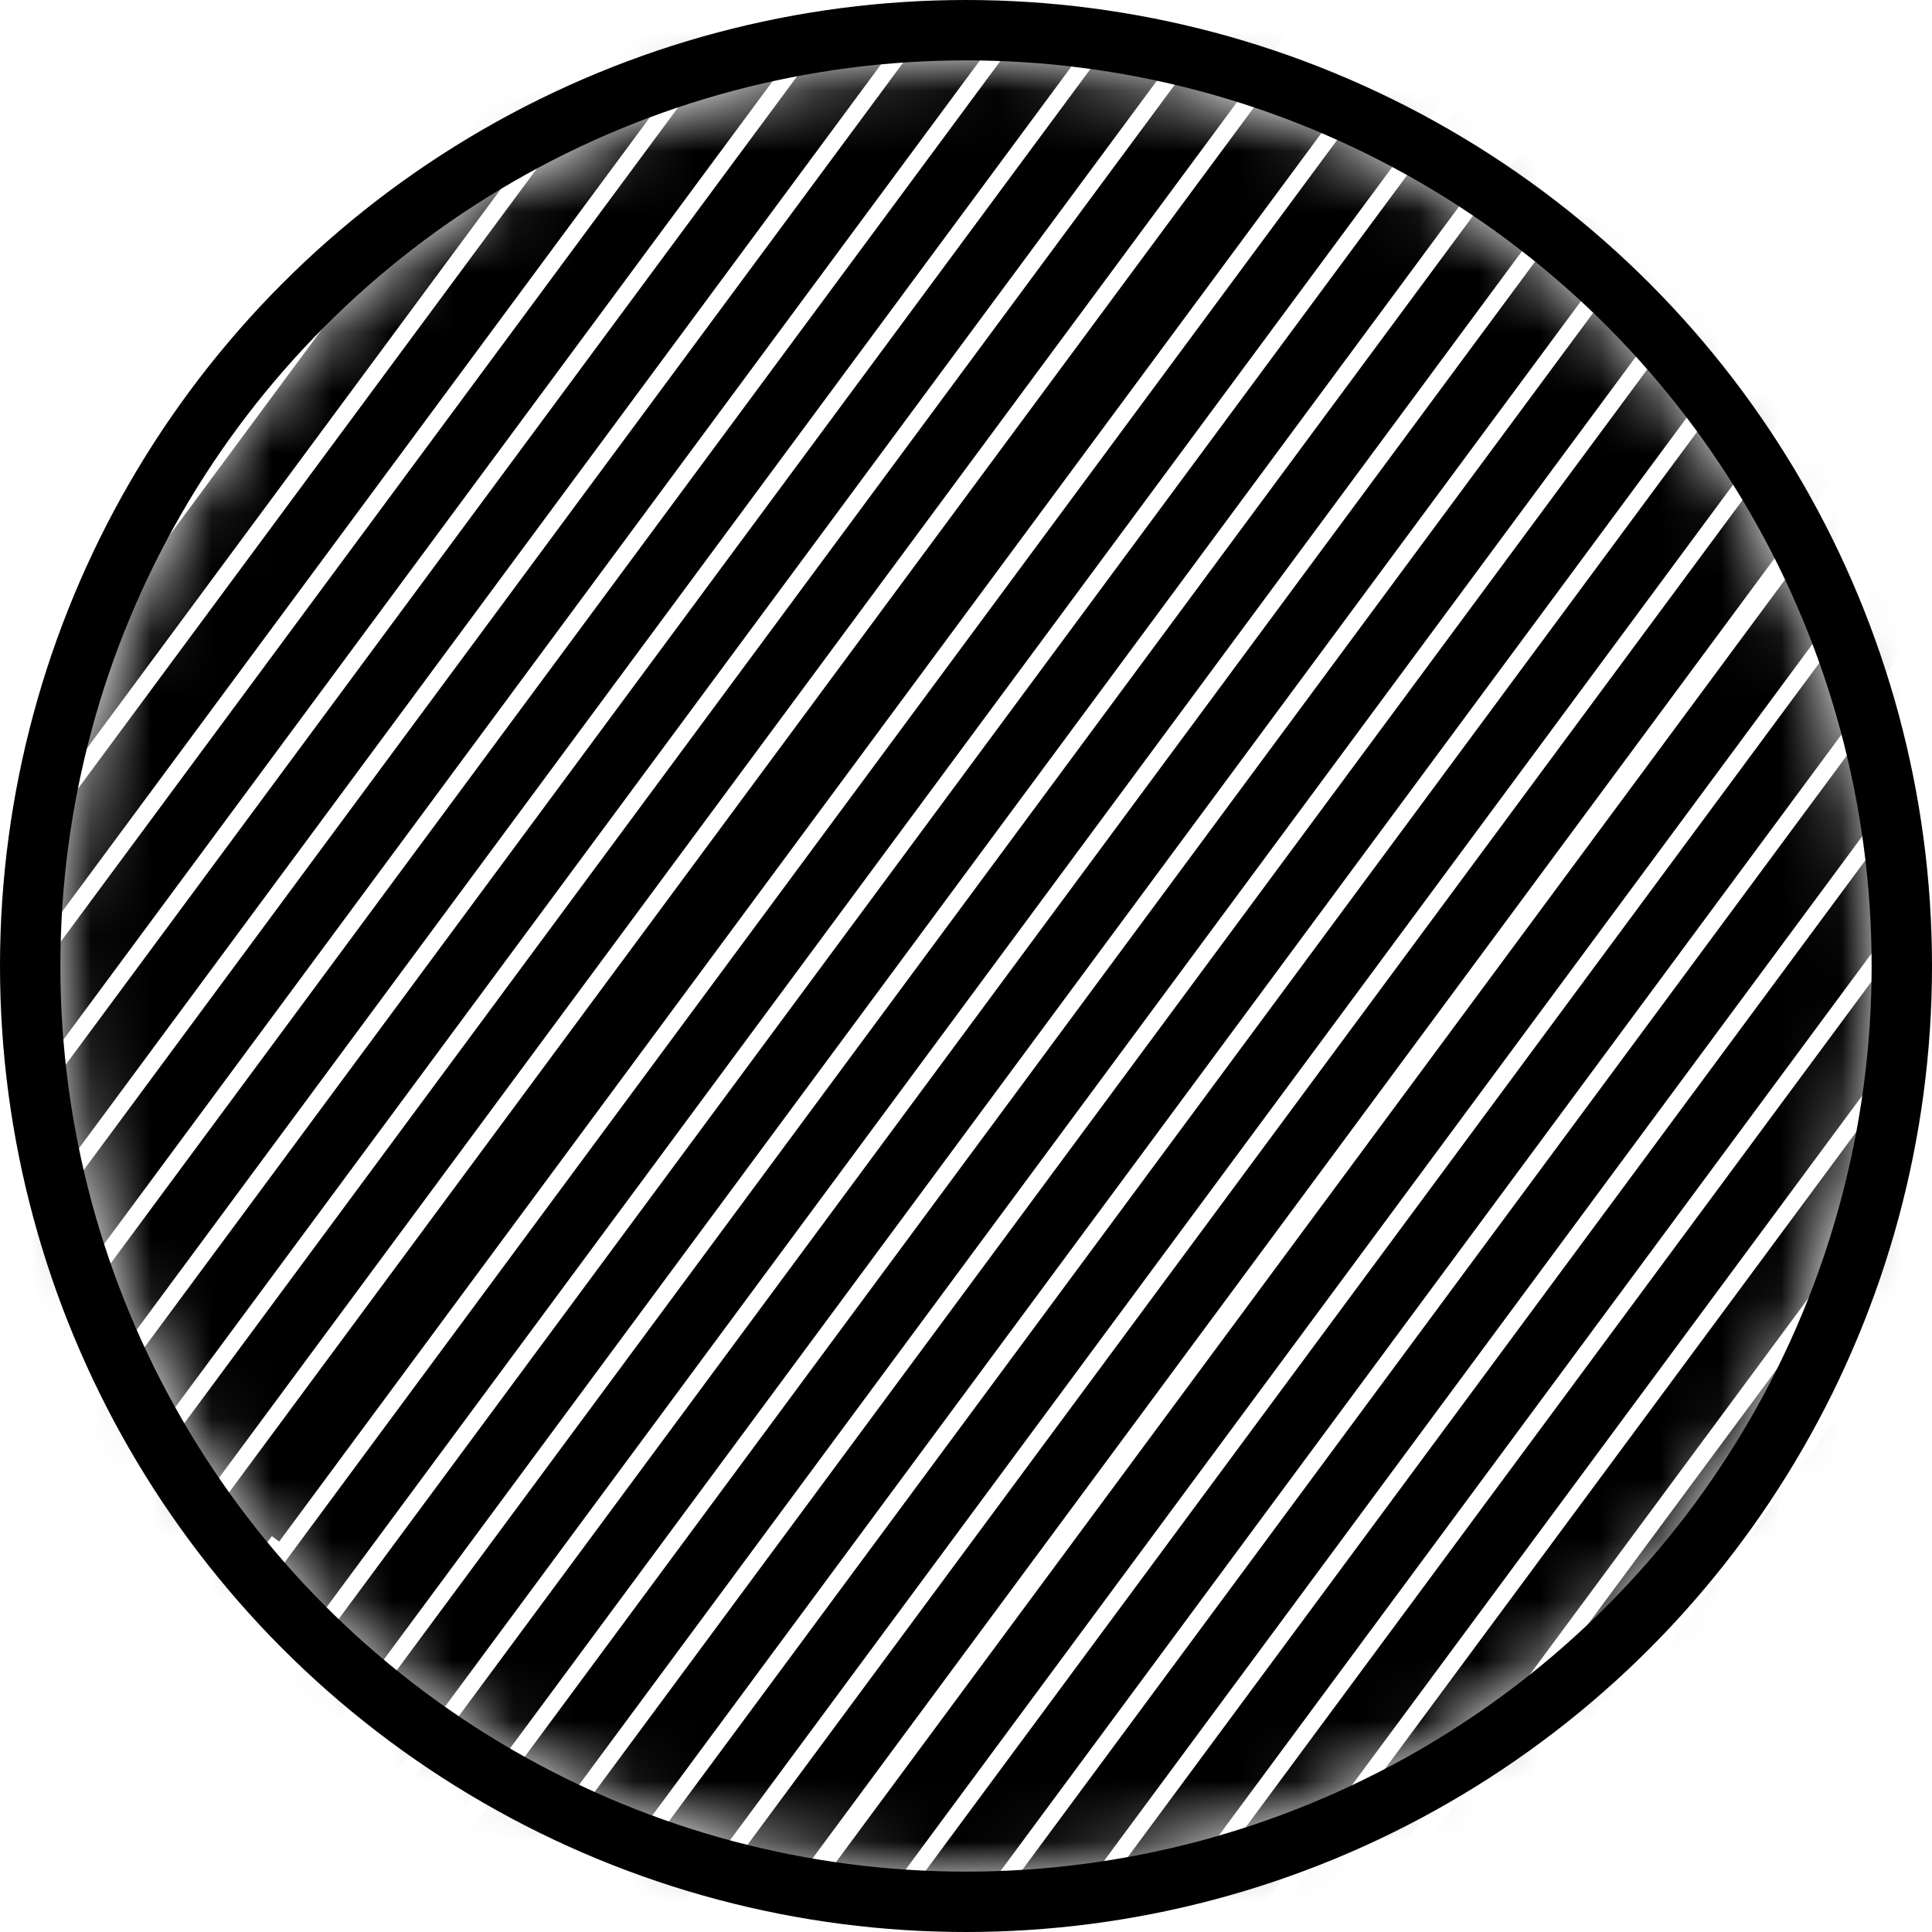 <svg width="32" height="32" viewBox="0 0 32 32" fill="none" xmlns="http://www.w3.org/2000/svg">
<circle cx="16" cy="16" r="15.5" stroke="currentColor"/>
<mask id="mask0_747_11485" style="mask-type:alpha" maskUnits="userSpaceOnUse" x="0" y="0" width="32" height="32">
<circle cx="16.025" cy="16.025" r="15.032" transform="rotate(36.5 16.025 16.025)" fill="currentColor"/>
</mask>
<g mask="url(#mask0_747_11485)">
<line x1="22.174" y1="-16.466" x2="-2.5" y2="16.88" stroke="currentColor"/>
<line x1="22.564" y1="-14.844" x2="-2.111" y2="18.502" stroke="currentColor"/>
<line x1="22.953" y1="-13.221" x2="-1.722" y2="20.125" stroke="currentColor"/>
<line x1="23.341" y1="-11.598" x2="-1.333" y2="21.748" stroke="currentColor"/>
<line x1="23.73" y1="-9.976" x2="-0.944" y2="23.37" stroke="currentColor"/>
<line x1="24.12" y1="-8.353" x2="-0.555" y2="24.993" stroke="currentColor"/>
<line x1="25.287" y1="-3.486" x2="0.612" y2="29.86" stroke="currentColor"/>
<line x1="24.509" y1="-6.731" x2="-0.166" y2="26.615" stroke="currentColor"/>
<line x1="24.898" y1="-5.108" x2="0.223" y2="28.238" stroke="currentColor"/>
<line x1="28.897" y1="-8.11" x2="4.222" y2="25.236" stroke="currentColor"/>
<line x1="29.286" y1="-6.488" x2="4.611" y2="26.858" stroke="currentColor"/>
<line x1="29.675" y1="-4.865" x2="5" y2="28.481" stroke="currentColor"/>
<line x1="30.064" y1="-3.242" x2="5.389" y2="30.104" stroke="currentColor"/>
<line x1="30.453" y1="-1.62" x2="5.778" y2="31.726" stroke="currentColor"/>
<line x1="30.842" y1="0.003" x2="6.167" y2="33.349" stroke="currentColor"/>
<line x1="32.009" y1="4.87" x2="7.335" y2="38.216" stroke="currentColor"/>
<line x1="31.231" y1="1.625" x2="6.556" y2="34.971" stroke="currentColor"/>
<line x1="31.62" y1="3.248" x2="6.945" y2="36.594" stroke="currentColor"/>
<line x1="38.182" y1="-1.203" x2="13.507" y2="32.143" stroke="currentColor"/>
<line x1="38.571" y1="0.419" x2="13.896" y2="33.766" stroke="currentColor"/>
<line x1="38.96" y1="2.043" x2="14.285" y2="35.389" stroke="currentColor"/>
<line x1="39.349" y1="3.666" x2="14.675" y2="37.012" stroke="currentColor"/>
<line x1="39.738" y1="5.287" x2="15.063" y2="38.633" stroke="currentColor"/>
<line x1="40.127" y1="6.911" x2="15.452" y2="40.257" stroke="currentColor"/>
<line x1="41.294" y1="11.777" x2="16.62" y2="45.123" stroke="currentColor"/>
<line x1="40.517" y1="8.533" x2="15.842" y2="41.879" stroke="currentColor"/>
<line x1="40.905" y1="10.155" x2="16.231" y2="43.501" stroke="currentColor"/>
</g>
</svg>
